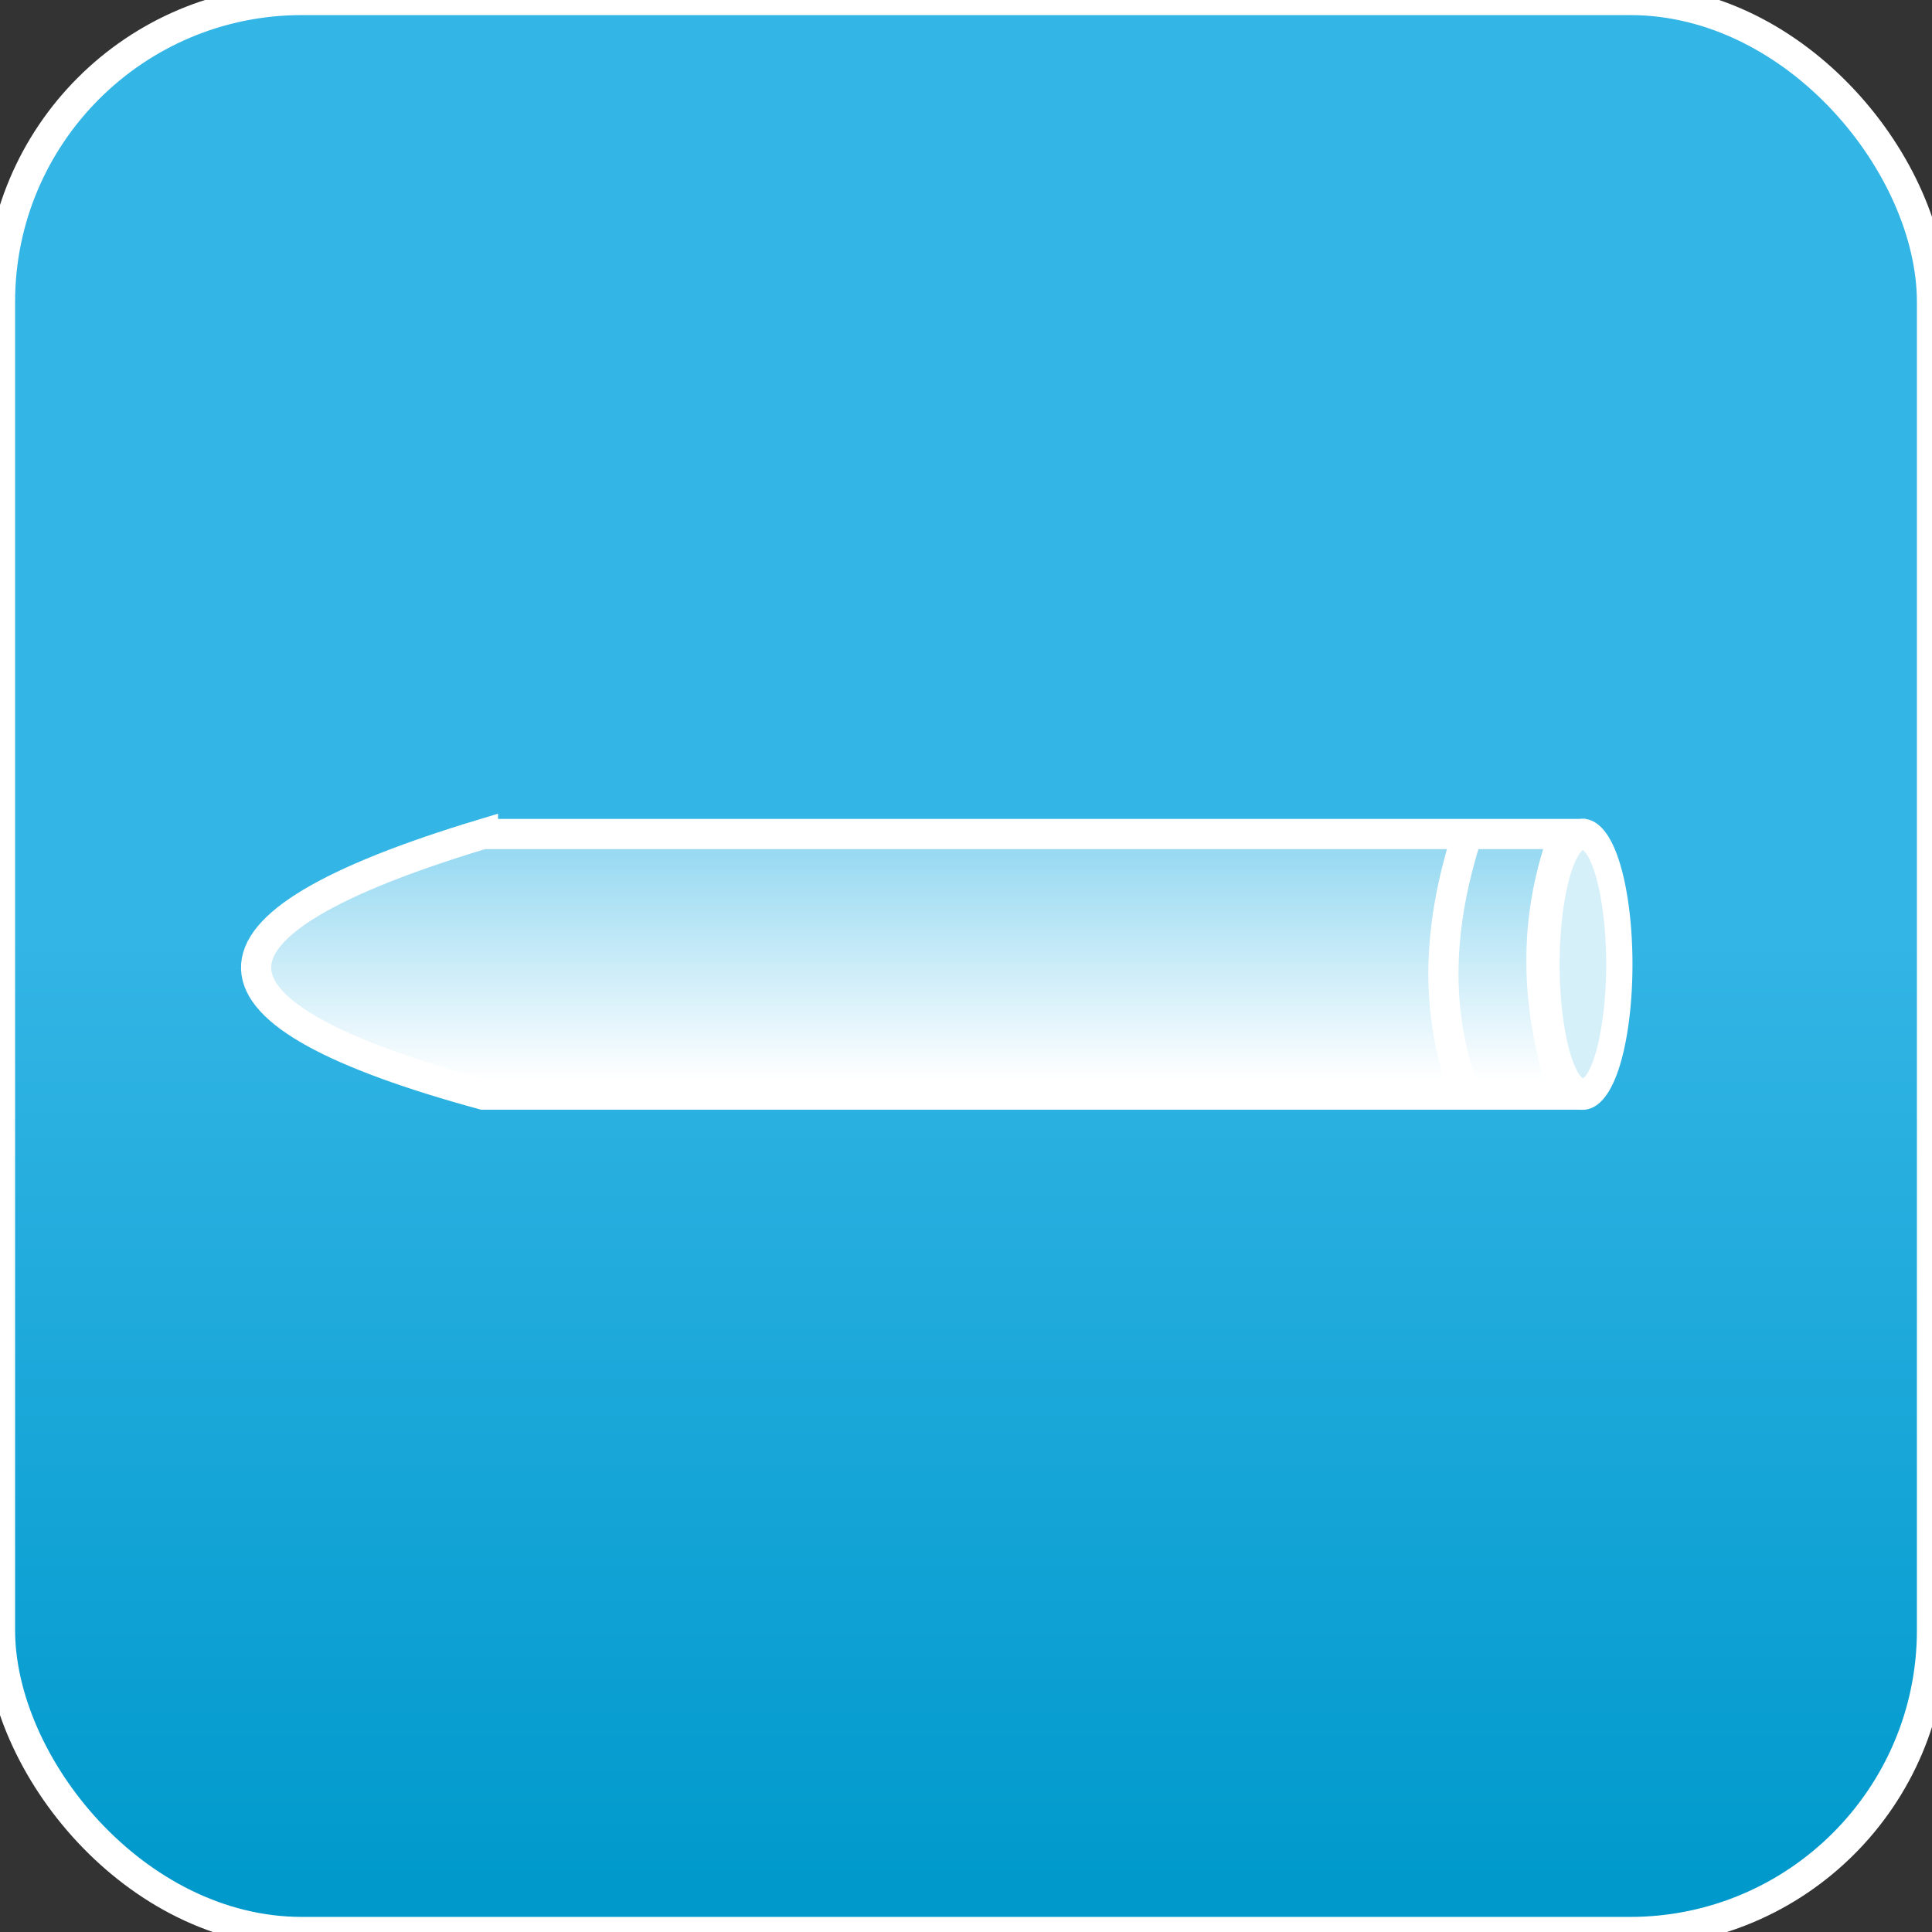 <?xml version="1.0" encoding="UTF-8" standalone="no"?>
<!-- Created with Inkscape (http://www.inkscape.org/) -->

<svg
   xmlns:dc="http://purl.org/dc/elements/1.1/"
   xmlns:cc="http://creativecommons.org/ns#"
   xmlns:rdf="http://www.w3.org/1999/02/22-rdf-syntax-ns#"
   xmlns:svg="http://www.w3.org/2000/svg"
   xmlns="http://www.w3.org/2000/svg"
   xmlns:xlink="http://www.w3.org/1999/xlink"
   xmlns:sodipodi="http://sodipodi.sourceforge.net/DTD/sodipodi-0.dtd"
   xmlns:inkscape="http://www.inkscape.org/namespaces/inkscape"
   inkscape:version="0.48.4 r"
   version="1.1"
   id="svg2"
   height="512"
   width="512"
   sodipodi:docname="Logo.svg"
   inkscape:export-filename="D:\GitHub\qrwifi\res\drawable-hdpi\ic_launcher.png"
   inkscape:export-xdpi="12.66"
   inkscape:export-ydpi="12.66">
  <rect width="100%" height="100%" fill="#333333" stroke="none"/>
  <sodipodi:namedview
     id="base"
     pagecolor="#ffffff"
     bordercolor="#666666"
     borderopacity="1.0"
     inkscape:pageopacity="0.0"
     inkscape:pageshadow="2"
     inkscape:zoom="5.7783882"
     inkscape:cx="401.96837"
     inkscape:cy="263.31484"
     inkscape:document-units="px"
     inkscape:current-layer="layer2"
     showgrid="false"
     inkscape:window-width="1366"
     inkscape:window-height="706"
     inkscape:window-x="-8"
     inkscape:window-y="-8"
     inkscape:window-maximized="1">
    <inkscape:grid
       type="xygrid"
       id="grid3211" />
  </sodipodi:namedview>
  <defs
     id="defs4">
    <linearGradient
       id="linearGradient3984">
      <stop
         style="stop-color:#ffffff;stop-opacity:1;"
         offset="0"
         id="stop3986" />
      <stop
         style="stop-color:#ffffff;stop-opacity:0.5;"
         offset="1"
         id="stop3988" />
    </linearGradient>
    <linearGradient
       id="linearGradient4450">
      <stop
         id="stop4452"
         offset="0"
         style="stop-color:#33b5e5;stop-opacity:1;" />
      <stop
         id="stop4454"
         offset="1"
         style="stop-color:#0099cc;stop-opacity:1;" />
    </linearGradient>
    <linearGradient
       gradientUnits="userSpaceOnUse"
       y2="500.23"
       x2="255.714"
       y1="249.623"
       x1="255.714"
       id="linearGradient4456-3"
       xlink:href="#linearGradient4450-9"
       inkscape:collect="always" />
    <linearGradient
       id="linearGradient4450-9">
      <stop
         id="stop4452-0"
         offset="0"
         style="stop-color:#33b5e5;stop-opacity:1;" />
      <stop
         id="stop4454-1"
         offset="1"
         style="stop-color:#0099cc;stop-opacity:1;" />
    </linearGradient>
    <linearGradient
       inkscape:collect="always"
       xlink:href="#linearGradient4450-9"
       id="linearGradient6341"
       gradientUnits="userSpaceOnUse"
       x1="255.714"
       y1="249.623"
       x2="255.714"
       y2="500.23"
       gradientTransform="translate(-7.2167969e-6,540.362)" />
    <linearGradient
       inkscape:collect="always"
       xlink:href="#linearGradient3984"
       id="linearGradient3990"
       x1="280"
       y1="292"
       x2="280"
       y2="232"
       gradientUnits="userSpaceOnUse" />
    <linearGradient
       inkscape:collect="always"
       xlink:href="#linearGradient3984"
       id="linearGradient3998"
       gradientUnits="userSpaceOnUse"
       x1="280"
       y1="292"
       x2="280"
       y2="232" />
    <linearGradient
       inkscape:collect="always"
       xlink:href="#linearGradient3984"
       id="linearGradient4008"
       gradientUnits="userSpaceOnUse"
       x1="280"
       y1="292"
       x2="280"
       y2="232"
       gradientTransform="matrix(0.707,-0.707,0.707,0.707,-116.192,258.311)" />
    <linearGradient
       inkscape:collect="always"
       xlink:href="#linearGradient3984"
       id="linearGradient4016"
       gradientUnits="userSpaceOnUse"
       gradientTransform="matrix(0.707,-0.707,0.707,0.707,-116.192,258.311)"
       x1="280"
       y1="292"
       x2="280"
       y2="232" />
  </defs>
  <g
     style="display:inline"
     transform="translate(0,-540.362)"
     id="layer1"
     inkscape:groupmode="layer"
     inkscape:label="Background">
    <rect
       rx="80"
       ry="80"
       y="540.362"
       x="0"
       height="512"
       width="512"
       id="rect3680"
       style="fill:url(#linearGradient6341);fill-opacity:1;stroke:#ffffff;stroke-opacity:1;stroke-width:8;stroke-miterlimit:4;stroke-dasharray:none" />
  </g>
  <g
     inkscape:groupmode="layer"
     id="layer2"
     inkscape:label="Pen">
    <g
       id="g4010"
       transform="matrix(0.707,0.707,-0.707,0.707,256,-106.039)">
      <path
         sodipodi:nodetypes="ccccc"
         inkscape:connector-curvature="0"
         id="rect3213"
         d="M 140.766,321.831 343.426,119.17 c 9.2,19.975 24.641,36.694 48.843,48.843 L 189.608,370.673 c -70.774,40.387 -89.17,26.394 -48.843,-48.843 z"
         style="fill:url(#linearGradient4016);fill-opacity:1;stroke:#ffffff;stroke-width:8;stroke-linejoin:miter;stroke-miterlimit:4;stroke-opacity:1" />
      <path
         sodipodi:nodetypes="cc"
         inkscape:connector-curvature="0"
         id="path3992"
         d="m 325.368,137.559 c 11.226,21.773 26.501,39.496 49.497,49.497"
         style="fill:none;stroke:#ffffff;stroke-width:8;stroke-linecap:butt;stroke-linejoin:miter;stroke-miterlimit:4;stroke-opacity:1;stroke-dasharray:none" />
    </g>
    <path
       sodipodi:type="arc"
       style="fill:#ffffff;fill-opacity:0.8;stroke:#ffffff;stroke-width:7.223;stroke-linejoin:miter;stroke-miterlimit:4;stroke-opacity:1;stroke-dasharray:none"
       id="path4020"
       sodipodi:cx="430"
       sodipodi:cy="257"
       sodipodi:rx="10"
       sodipodi:ry="30"
       d="m 440,257 a 10,30 0 1 1 -20,0 10,30 0 1 1 20,0 z"
       transform="matrix(0.965,0,0,1.147,4.537,-39.227)" />
  </g>
</svg>
